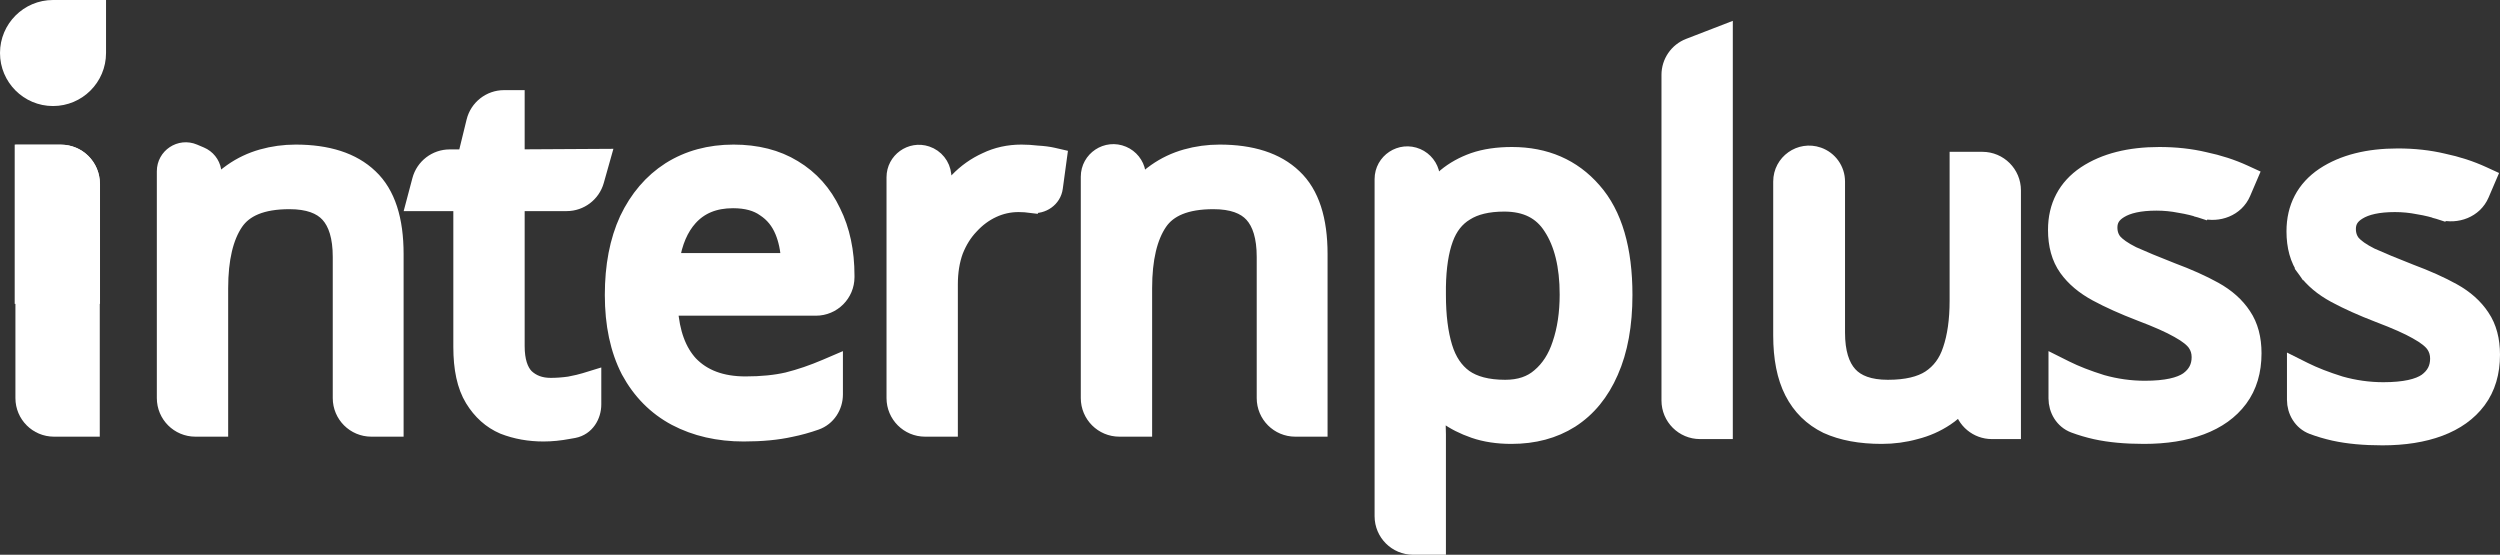 <svg width="5187" height="1151" viewBox="0 0 5187 1151" fill="none" xmlns="http://www.w3.org/2000/svg">
<rect x="0" y="0" width="5187" height="1151" fill="#333333" stroke="none"/>
<path d="M807.402 891H822.402V876V527C822.402 455.796 805.687 400.857 768.727 366.119C732.291 331.207 679.627 315 613.402 315C589.394 315 566.026 318.18 543.341 324.56C520.402 331.012 499.204 341.065 479.817 354.7C468.519 362.527 458.284 371.627 449.111 381.963L444.026 353.405C441.354 338.404 431.273 325.774 417.237 319.843L402.917 313.793C373.249 301.257 340.402 323.037 340.402 355.244V826C340.402 861.899 369.504 891 405.402 891H443.402H458.402V876V598C458.402 536.795 469.531 492.252 489.806 462.435C508.523 434.911 543.544 419 600.402 419C639.385 419 664.855 429.044 680.288 446.073C696.117 463.539 705.402 491.561 705.402 533V826C705.402 861.899 734.504 891 770.402 891H807.402ZM876.5 423H955.566V720C955.566 764.72 963.083 801.52 979.767 828.822C995.873 855.177 1017.16 874.43 1043.66 885.787L1043.89 885.888L1044.13 885.98C1070.01 896.044 1097.87 901 1127.57 901C1144.52 901 1162.05 899.243 1180.12 895.783C1183.92 895.195 1187.57 894.556 1191.06 893.865C1218.51 888.427 1232.57 863.125 1232.57 839.098V803V782.691L1213.16 788.663C1205.29 791.083 1194.67 793.608 1181.1 796.2C1167.88 798.073 1155.04 799 1142.57 799C1121.42 799 1105.03 792.594 1092.18 780.395C1080.69 768.247 1073.57 748.422 1073.57 718V423H1175.7C1204.82 423 1230.38 403.643 1238.27 375.621L1247.44 343.067L1252.84 323.886L1232.91 324L1073.57 324.914V217V202H1058.57H1045.82C1015.86 202 989.788 222.469 982.675 251.566L964.725 325H932.987C903.494 325 877.698 344.856 870.151 373.367L861.999 404.162L857.013 423H876.5ZM1391.56 640H1692.89C1728.79 640 1757.89 610.899 1757.89 575V572C1757.89 521.55 1748.57 476.88 1729.38 438.439C1710.85 399.307 1683.59 368.737 1647.67 347.172C1612.22 325.486 1570.07 315 1521.89 315C1472.06 315 1427.56 326.967 1388.9 351.307L1388.85 351.34L1388.8 351.375C1350.86 375.712 1321.42 410.307 1300.35 454.551L1300.31 454.639L1300.27 454.728C1279.82 499.149 1269.89 551.731 1269.89 612C1269.89 673.085 1280.87 725.914 1303.57 769.88L1303.63 770.009L1303.7 770.137C1327.02 813.242 1359.42 846.098 1400.82 868.229L1400.87 868.254L1400.92 868.279C1442.69 890.226 1490.14 901 1542.89 901C1580.24 901 1613.01 897.957 1641.01 891.674C1658.43 888.181 1675.93 883.337 1693.51 877.157C1718.86 868.246 1733.89 843.862 1733.89 818.345V774V751.252L1712.99 760.213C1685.69 771.911 1659.16 780.964 1633.39 787.415C1608.78 793.081 1579.99 796 1546.89 796C1496.72 796 1459.38 781.392 1432.84 753.745C1409.19 727.879 1394.9 690.533 1391.56 640ZM1585.18 434.206L1585.42 434.381L1585.67 434.547C1602.32 445.454 1614.77 460.662 1623.02 480.711C1629.97 497.569 1634.21 517.266 1635.48 540H1394.89C1400.74 502.336 1413.44 473.707 1432.04 453.034C1453.45 429.322 1482.49 417 1520.89 417C1548.72 417 1569.73 423.176 1585.18 434.206ZM2142.35 412L2140.49 426.884C2163.43 429.752 2186.82 414.521 2190.17 389.846L2197.21 338.019L2199.05 324.461L2185.72 321.384C2176.11 319.165 2165.03 317.757 2152.64 317.049C2140.97 315.692 2129.87 315 2119.35 315C2092.66 315 2067.8 320.411 2044.99 331.411C2022.67 341.52 2002.86 355.582 1985.63 373.502C1977.34 381.804 1969.64 390.611 1962.54 399.919L1958.72 362.468C1956.63 341.997 1942.73 324.651 1923.21 318.144C1889.33 306.851 1854.35 332.068 1854.35 367.779V826C1854.35 861.899 1883.45 891 1919.35 891H1957.35H1972.35V876V590C1972.35 564.208 1976.11 541.375 1983.38 521.313C1991.4 500.999 2002.05 484.102 2015.19 470.368L2015.3 470.253L2015.41 470.136C2028.81 455.513 2043.89 444.394 2060.66 436.605C2077.34 428.861 2094.85 425 2113.35 425C2121.97 425 2130.97 425.616 2140.37 426.868L2142.35 412ZM2724.43 891H2739.43V876V527C2739.43 455.792 2722.72 400.85 2685.75 366.113C2649.32 331.205 2596.65 315 2530.43 315C2506.43 315 2483.06 318.18 2460.37 324.56C2437.43 331.013 2416.23 341.067 2396.84 354.704C2385.55 362.53 2375.31 371.629 2366.14 381.963L2361.78 357.457C2358.66 339.929 2346.88 325.171 2330.48 318.242C2295.81 303.595 2257.43 329.043 2257.43 366.675V826C2257.43 861.899 2286.54 891 2322.43 891H2360.43H2375.43V876V598C2375.43 536.795 2386.56 492.252 2406.84 462.435C2425.55 434.911 2460.58 419 2517.43 419C2556.42 419 2581.89 429.044 2597.32 446.073C2613.15 463.539 2622.43 491.561 2622.43 533V826C2622.43 861.899 2651.54 891 2687.43 891H2724.43Z" fill="white" stroke="white" stroke-width="30"/>
<path d="M3260.02 872.676L3260.05 872.655L3260.09 872.634C3296.25 849.49 3323.71 815.686 3342.73 772.041C3362.46 727.625 3372 674.102 3372 612C3372 517.508 3351.32 443.956 3307.28 394.111C3264.18 344.572 3206.91 320 3137 320C3107.1 320 3080.39 323.819 3057.12 331.815L3057.05 331.839L3056.98 331.864C3034.84 339.723 3015.26 350.545 2998.45 364.436L2998.32 364.54L2998.2 364.648C2990.26 371.501 2982.86 378.737 2976 386.355L2972.17 363.048C2969.24 345.241 2957.44 330.151 2940.87 323.015C2905.93 307.971 2867 333.594 2867 371.634V1071C2867 1106.9 2896.1 1136 2932 1136H2970H2985V1121V901C2985 887.838 2984.31 872.436 2982.96 854.85C2982.82 853.02 2982.67 851.222 2982.53 849.456C2987.59 854.324 2992.92 859.041 2998.5 863.609L2998.79 863.843L2999.08 864.063C3015.85 876.454 3035.6 886.443 3058.12 894.185C3081.32 902.158 3107.35 906 3136 906C3183.06 906 3224.6 895.085 3260.02 872.676ZM3041.77 442.828L3041.91 442.743L3042.05 442.655C3060.89 430.665 3086.81 424 3121 424C3166.02 424 3197.18 440.36 3217.35 472.053L3217.4 472.134L3217.45 472.215C3239.33 505.646 3251 551.464 3251 611C3251 649.687 3245.84 683.675 3235.8 713.166L3235.77 713.258L3235.74 713.35C3226.47 741.783 3212.21 763.602 3193.33 779.536L3193.24 779.612L3193.15 779.689C3175.72 794.871 3152.78 803 3123 803C3086.3 803 3059.05 795.403 3039.74 781.806C3020.87 768.052 3006.9 747.713 2998.35 719.633C2989.57 690.798 2985 655.03 2985 612V595.12C2985.66 554.175 2990.87 521.356 3000.09 496.154C3009.08 471.577 3023.07 454.164 3041.77 442.828ZM3565.23 896H3580.23V881V87V65.124L3559.83 73.008L3503.81 94.652C3478.75 104.332 3462.23 128.425 3462.23 155.284V831C3462.23 866.899 3491.34 896 3527.23 896H3565.23ZM4163.05 896H4178.05V881V395C4178.05 359.102 4148.95 330 4113.05 330H4075.05H4060.05V345V624C4060.05 664.202 4055.17 697.807 4045.85 725.16L4045.82 725.258L4045.78 725.356C4037.42 751.041 4023.08 770.125 4002.86 783.433C3983.52 795.927 3955.44 803 3917.05 803C3878.82 803 3853.64 793.002 3838.16 775.927C3822.3 758.424 3813.05 730.7 3813.05 690V376.622C3813.05 351.305 3797.03 328.761 3773.12 320.433C3734.45 306.964 3694.05 335.674 3694.05 376.622V696C3694.05 742.799 3701.59 782.367 3717.69 813.832C3733.82 845.359 3757.85 869.04 3789.46 884.479L3789.65 884.57L3789.84 884.656C3821.65 899.113 3859.9 906 3904.05 906C3928.6 906 3952.24 902.85 3974.9 896.499C3997.79 890.751 4018.97 881.41 4038.37 868.481C4049.67 860.946 4059.79 852.206 4068.71 842.286L4068.79 842.707C4074.44 873.577 4101.34 896 4132.72 896H4163.05ZM4347.92 896.634L4347.96 896.643L4347.99 896.651C4376.67 902.945 4410.13 906 4448.21 906C4493.52 906 4533.39 899.829 4567.48 887.045C4601.7 874.213 4628.91 854.977 4648.25 828.945C4667.86 802.555 4677.21 770.25 4677.21 733C4677.21 702.189 4670.4 675.408 4655.69 653.678C4641.47 632.008 4621.18 614.158 4595.5 599.888C4570.7 586.11 4541.01 572.826 4506.57 559.988C4472.89 546.779 4445.94 535.605 4425.66 526.452C4406.67 516.934 4394.49 508.103 4387.7 500.356C4381.46 492.589 4378.21 483.38 4378.21 472C4378.21 457.796 4384.31 446.736 4399 437.822L4399.06 437.784L4399.12 437.745C4415.07 427.843 4439.52 422 4474.21 422C4490.58 422 4506.59 423.573 4522.27 426.709L4522.55 426.766L4522.84 426.812C4538.7 429.349 4554.24 433.155 4569.47 438.23L4574.21 424L4570.17 438.444C4602.5 447.498 4640.41 434.282 4654.71 400.925L4665 376.909L4670.76 363.473L4657.47 357.37C4631.77 345.559 4604.09 336.571 4574.48 330.36C4545.26 323.421 4513.82 320 4480.21 320C4418.25 320 4366.43 332.731 4325.94 359.485L4325.89 359.519L4325.84 359.554C4284.9 387.093 4264.21 426.828 4264.21 477C4264.21 508.587 4271.41 535.879 4287 557.719C4301.93 578.612 4322.84 596.013 4349.08 610.196C4374.46 623.914 4404.74 637.505 4439.83 651L4439.87 651.017L4439.92 651.034C4474.97 664.263 4501.12 675.937 4518.77 686.024L4518.87 686.079L4518.96 686.134C4537.51 696.365 4548.46 705.66 4553.85 713.498C4559.41 721.585 4562.21 730.604 4562.21 741C4562.21 759.984 4554.68 774.87 4538.47 786.805C4522.32 798.041 4493.89 805 4450.21 805C4420.34 805 4390.78 800.881 4361.48 792.619C4332.11 783.473 4307.3 773.773 4286.92 763.584L4265.21 752.73V777V826.54C4265.21 850.47 4278.51 874.239 4302.8 883.336C4316.89 888.613 4331.94 893.038 4347.92 896.634Z" fill="white" stroke="white" stroke-width="30"/>
<path d="M177 891H192V876V380.323C192 344.425 162.899 315.323 127 315.323H62H47V330.323V826C47 861.899 76.102 891 112 891H177ZM79.639 125.653L81.079 130.212C82.993 136.273 85.055 141.387 87.38 145.429C89.385 148.915 92.981 154.125 99.121 156.611C102.65 158.039 106.71 158.416 110.753 157.26C114.571 156.168 117.325 154.015 119.134 152.114C122.505 148.573 124.191 144.259 125.088 141.278C126.98 134.988 127.521 127.164 126.373 120.395C126.049 118.485 125.522 116.237 124.621 113.927C128.6 80.135 130.291 61.103 130.355 52.215C130.366 50.768 130.338 49.329 130.234 47.988C130.153 46.934 129.956 44.809 129.182 42.573C128.827 41.546 127.882 39.064 125.625 36.714C122.834 33.805 118.043 31.261 112.195 32.194C107.541 32.936 104.682 35.557 103.658 36.583C102.414 37.829 101.608 39.048 101.178 39.744C99.686 42.167 98.669 45.129 98.081 46.911C97.338 49.159 96.566 51.829 95.795 54.668C93.485 63.179 90.72 74.998 88.251 85.556C87.476 88.868 86.73 92.055 86.036 94.978C85.805 95.109 85.586 95.239 85.381 95.368C82.972 96.886 81.46 98.724 80.683 99.778C79.06 101.979 78.071 104.309 77.486 105.983C76.852 107.795 76.329 109.889 76.091 112.069C75.971 113.172 75.9 114.515 76.003 115.991C76.1 117.392 76.389 119.46 77.326 121.715C77.815 122.891 78.552 124.28 79.639 125.653ZM90.893 109.935L86.224 104.662C86.433 104.491 86.656 104.319 86.891 104.149C87.897 103.421 89.624 102.376 91.946 101.783C91.874 103.27 91.802 104.751 91.731 106.215C91.675 106.386 91.622 106.553 91.572 106.718C91.284 105.965 91.148 105.405 91.102 105.212C91.029 104.904 91.001 104.714 91.001 104.714C91.001 104.714 91.019 104.834 91.047 105.111C91.11 105.731 91.177 106.644 91.248 107.943C91.059 108.762 90.955 109.453 90.893 109.935ZM100.323 50.297C100.324 50.304 100.324 50.312 100.325 50.321C100.303 50.149 100.31 50.126 100.323 50.297ZM87.791 103.315C87.791 103.315 87.797 103.306 87.809 103.289C87.797 103.307 87.792 103.316 87.791 103.315Z" fill="white" stroke="white" stroke-width="30"/>
<path d="M125.5 300C170.787 300 207.5 336.713 207.5 382V630.5H30.5V300H125.5ZM106.842 125.692C120.128 125.692 96.877 126.495 106.842 135.997C117.471 144.82 105.61 95.32 105.61 115.002C105.61 134.006 106.011 116.19 95.382 125.692C109.369 169.976 118.897 115.002 105.61 115.002C102.78 207.137 113.291 -53.361 106.842 135.997C131.267 -61.421 95.382 134.006 95.382 115.002C85.417 123.825 95.382 95.32 95.382 115.002C105.61 115.003 105.61 77.26 106.842 125.692Z" fill="url(#paint0_angular_187_2)"/>
<path d="M0 110C0 49.249 49.249 0 110 0H220V110C220 170.751 170.751 220 110 220V220C49.249 220 0 170.751 0 110V110Z" fill="white"/>
<path d="M4842.71 899.634L4842.75 899.643L4842.78 899.651C4871.46 905.945 4904.92 909 4943 909C4988.31 909 5028.18 902.829 5062.27 890.045C5096.49 877.213 5123.7 857.977 5143.04 831.945C5162.64 805.555 5172 773.25 5172 736C5172 705.189 5165.19 678.408 5150.48 656.679C5136.26 635.009 5115.97 617.158 5090.28 602.888C5065.49 589.11 5035.8 575.826 5001.36 562.989C4967.68 549.779 4940.73 538.605 4920.45 529.452C4901.46 519.933 4889.27 511.102 4882.49 503.356C4876.25 495.589 4873 486.38 4873 475C4873 460.796 4879.1 449.736 4893.78 440.822L4893.85 440.783L4893.91 440.745C4909.86 430.843 4934.31 425 4969 425C4985.37 425 5001.38 426.573 5017.06 429.709L5017.34 429.766L5017.63 429.812C5033.49 432.349 5049.03 436.155 5064.26 441.23L5069 427L5064.96 441.444C5097.29 450.498 5135.2 437.282 5149.49 403.925L5159.79 379.909L5165.55 366.473L5152.26 360.37C5126.56 348.559 5098.88 339.571 5069.27 333.36C5040.05 326.421 5008.61 323 4975 323C4913.04 323 4861.22 335.731 4820.73 362.485L4820.68 362.519L4820.63 362.554C4779.69 390.093 4759 429.828 4759 480C4759 511.587 4766.19 538.879 4781.79 560.719L4794 552L4781.79 560.719C4796.72 581.612 4817.63 599.013 4843.87 613.196C4869.25 626.914 4899.53 640.505 4934.62 654L4934.66 654.017L4934.7 654.034C4969.76 667.263 4995.91 678.937 5013.56 689.024L5013.66 689.079L5013.75 689.134C5032.3 699.364 5043.25 708.66 5048.64 716.498C5054.2 724.585 5057 733.604 5057 744C5057 762.984 5049.47 777.869 5033.27 789.804C5017.11 801.04 4988.68 808 4945 808C4915.13 808 4885.57 803.881 4856.27 795.618C4826.9 786.472 4802.09 776.773 4781.71 766.584L4760 755.729V780V829.539C4760 853.47 4773.3 877.239 4797.59 886.336C4811.68 891.613 4826.72 896.038 4842.71 899.634Z" fill="white" stroke="white" stroke-width="30"/>
<defs>
<radialGradient id="paint0_angular_187_2" cx="0" cy="0" r="1" gradientUnits="userSpaceOnUse" gradientTransform="translate(119 462.5) rotate(-117.367) scale(207.751 42.587)">
<stop stop-color="white"/>
<stop offset="1" stop-color="white"/>
</radialGradient>
</defs>
</svg>
